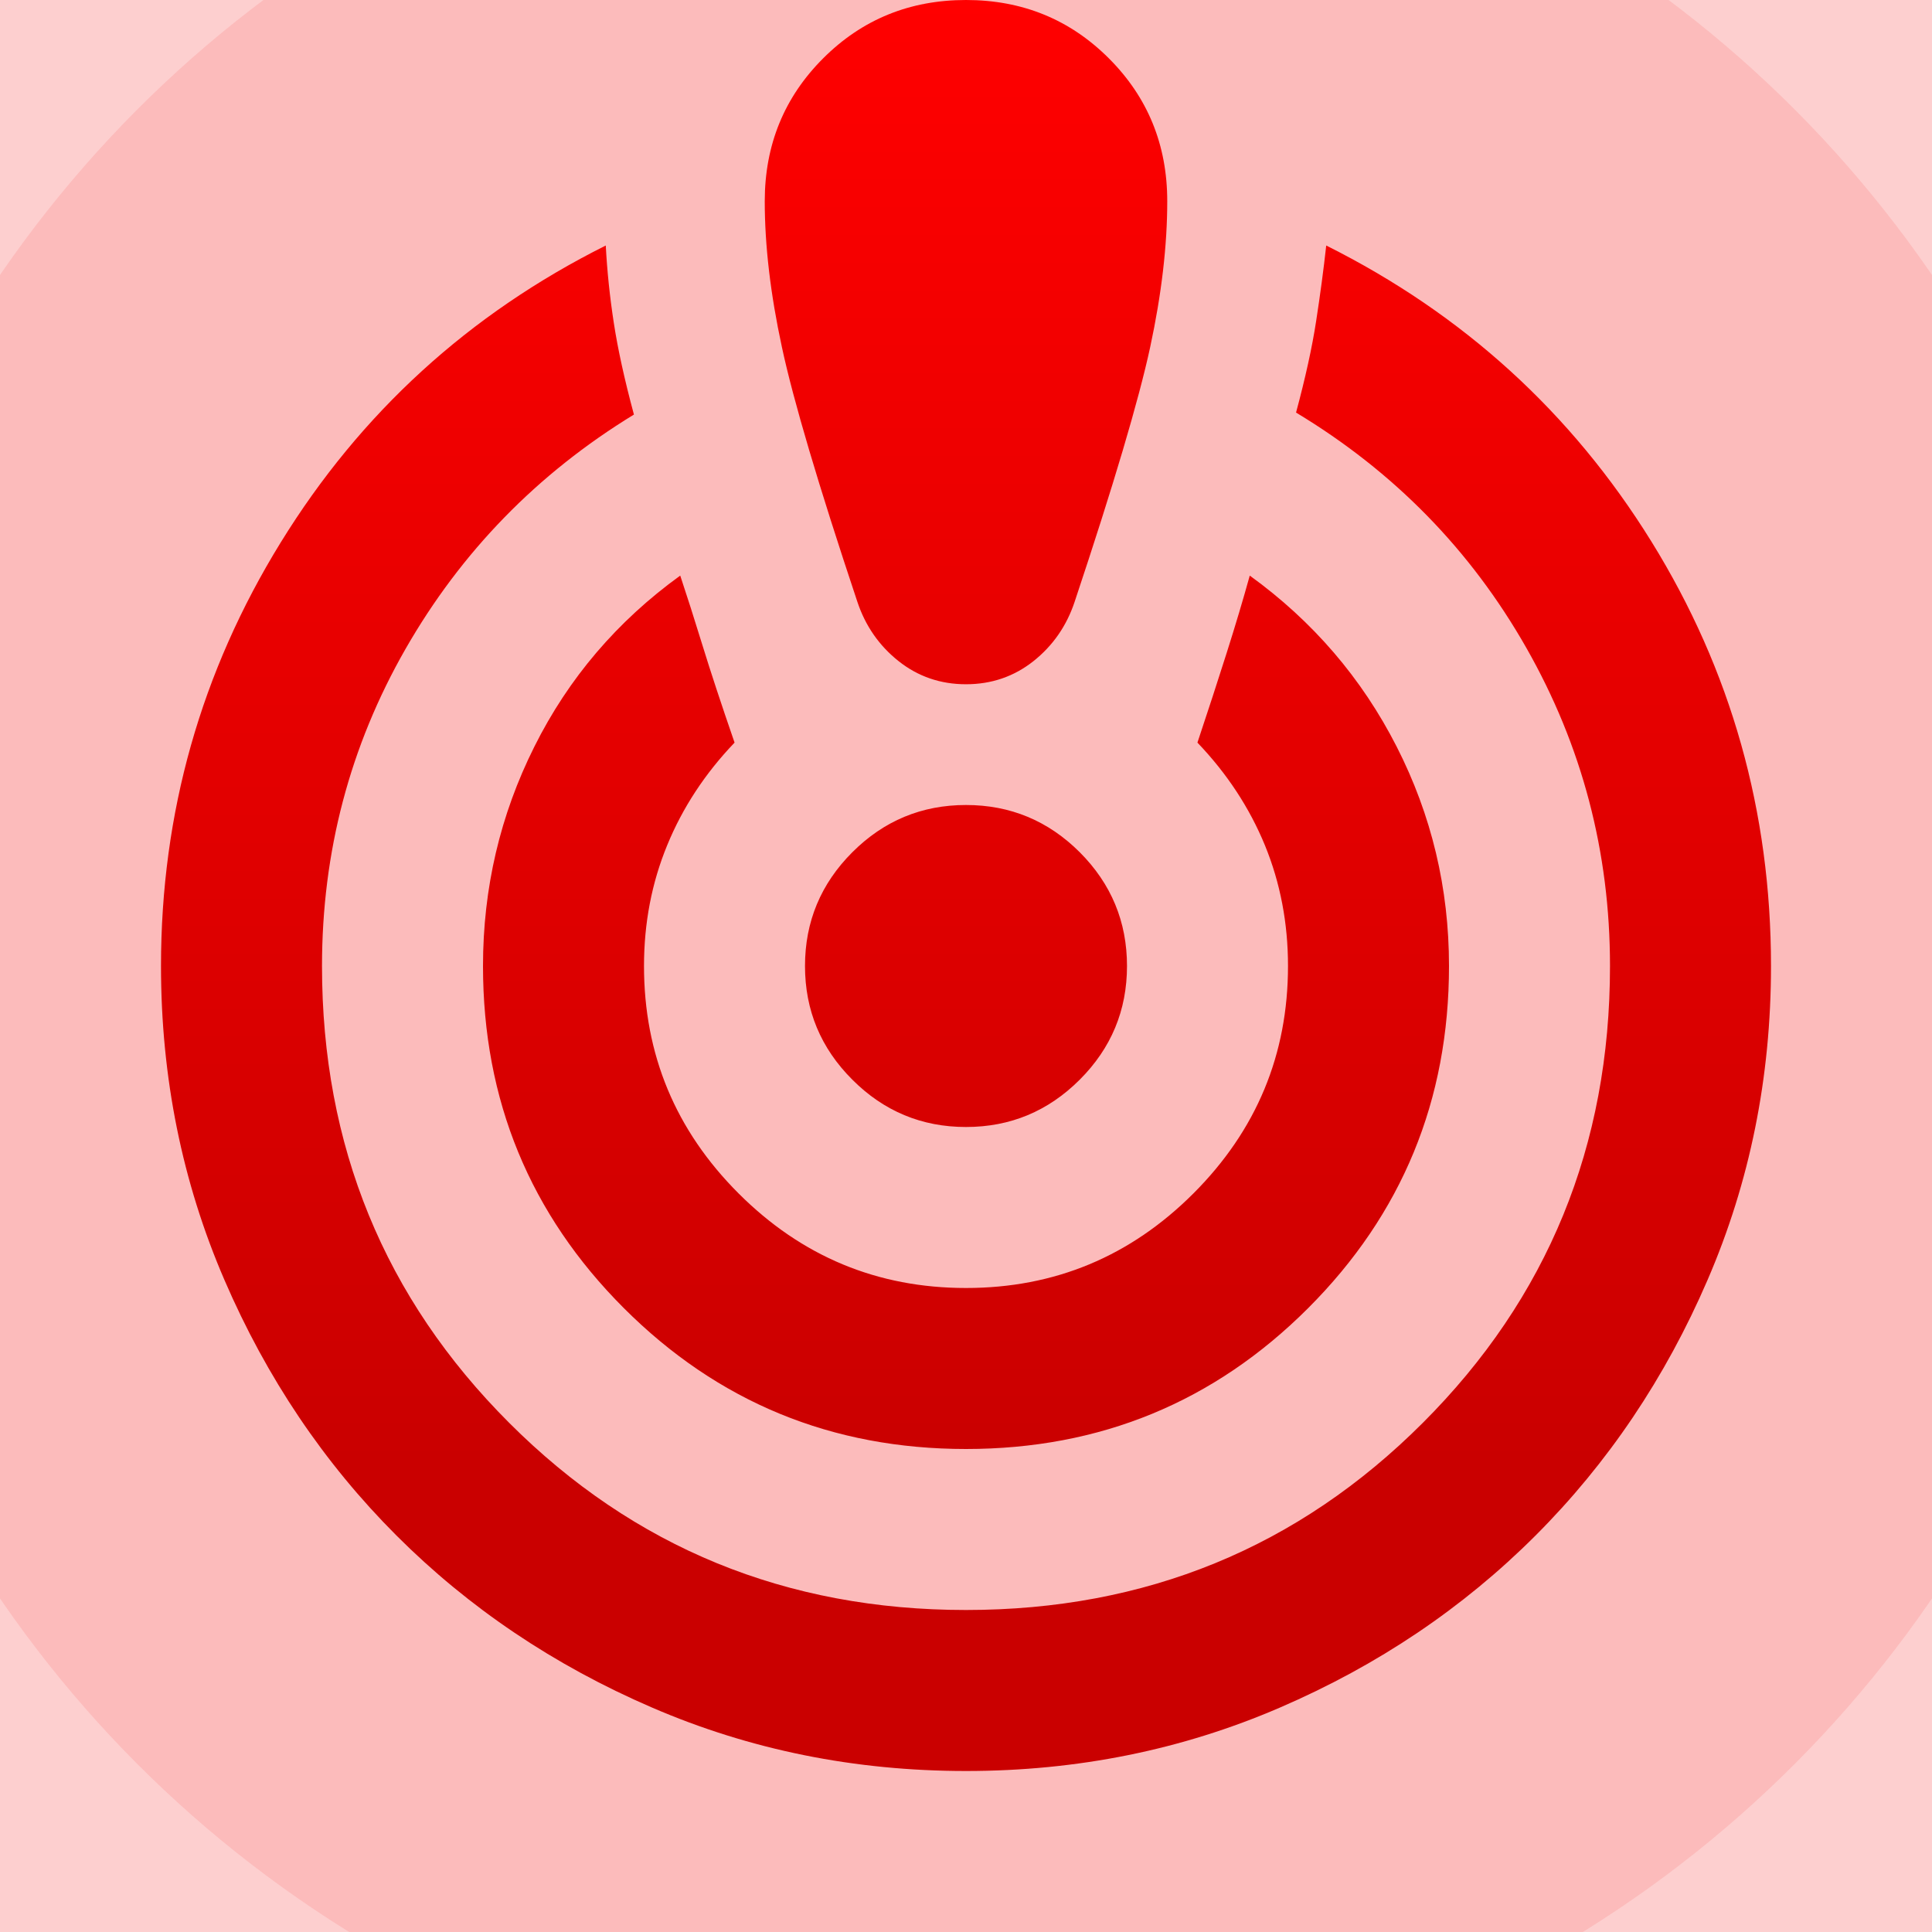 <svg width="66" height="66" viewBox="0 0 66 66" fill="none" xmlns="http://www.w3.org/2000/svg">
<g clip-path="url(#clip0_2_311)">
<circle cx="33" cy="32" r="82" fill="#F70000" fill-opacity="0.1"/>
<circle cx="33" cy="32" r="60" fill="#F70000" fill-opacity="0.1"/>
<circle cx="33" cy="32" r="40" fill="#F70000" fill-opacity="0.1"/>
<path d="M33 60.5C29.196 60.5 25.621 59.778 22.275 58.333C18.929 56.89 16.019 54.931 13.544 52.456C11.069 49.981 9.11 47.071 7.667 43.725C6.222 40.379 5.5 36.804 5.5 33C5.5 27.775 6.864 22.951 9.592 18.527C12.318 14.105 16.019 10.725 20.694 8.387C20.74 9.258 20.831 10.14 20.969 11.033C21.106 11.928 21.335 12.971 21.656 14.162C18.356 16.179 15.755 18.849 13.852 22.171C11.951 25.494 11 29.104 11 33C11 39.142 13.131 44.344 17.394 48.606C21.656 52.869 26.858 55 33 55C39.142 55 44.344 52.869 48.606 48.606C52.869 44.344 55 39.142 55 33C55 29.104 54.048 25.483 52.145 22.137C50.244 18.792 47.621 16.11 44.275 14.094C44.596 12.902 44.825 11.859 44.962 10.964C45.1 10.071 45.215 9.213 45.306 8.387C49.981 10.725 53.683 14.094 56.411 18.494C59.137 22.894 60.5 27.729 60.5 33C60.5 36.804 59.778 40.379 58.333 43.725C56.89 47.071 54.931 49.981 52.456 52.456C49.981 54.931 47.071 56.89 43.725 58.333C40.379 59.778 36.804 60.5 33 60.5ZM33 49.5C28.417 49.5 24.521 47.896 21.312 44.688C18.104 41.479 16.5 37.583 16.5 33C16.5 30.342 17.085 27.844 18.255 25.506C19.422 23.169 21.083 21.221 23.238 19.663C23.467 20.35 23.719 21.14 23.994 22.033C24.269 22.928 24.635 24.04 25.094 25.369C24.085 26.423 23.318 27.592 22.792 28.875C22.264 30.158 22 31.533 22 33C22 36.025 23.077 38.615 25.231 40.769C27.385 42.923 29.975 44 33 44C36.025 44 38.615 42.923 40.769 40.769C42.923 38.615 44 36.025 44 33C44 31.533 43.737 30.158 43.211 28.875C42.683 27.592 41.915 26.423 40.906 25.369C41.273 24.269 41.606 23.248 41.904 22.308C42.202 21.369 42.465 20.488 42.694 19.663C44.848 21.221 46.521 23.169 47.712 25.506C48.904 27.844 49.5 30.342 49.5 33C49.5 37.583 47.896 41.479 44.688 44.688C41.479 47.896 37.583 49.5 33 49.5ZM33 0C34.925 0 36.552 0.665 37.881 1.994C39.21 3.323 39.875 4.95 39.875 6.875C39.875 8.387 39.681 10.049 39.292 11.858C38.901 13.669 38.042 16.569 36.712 20.556C36.438 21.381 35.968 22.058 35.304 22.586C34.639 23.112 33.871 23.375 33 23.375C32.129 23.375 31.362 23.112 30.698 22.586C30.033 22.058 29.562 21.381 29.288 20.556C27.958 16.569 27.099 13.669 26.711 11.858C26.32 10.049 26.125 8.387 26.125 6.875C26.125 4.95 26.79 3.323 28.119 1.994C29.448 0.665 31.075 0 33 0ZM33 38.5C31.488 38.5 30.193 37.961 29.117 36.883C28.039 35.807 27.5 34.513 27.5 33C27.5 31.488 28.039 30.192 29.117 29.114C30.193 28.038 31.488 27.5 33 27.5C34.513 27.5 35.808 28.038 36.886 29.114C37.962 30.192 38.5 31.488 38.5 33C38.5 34.513 37.962 35.807 36.886 36.883C35.808 37.961 34.513 38.5 33 38.5Z" fill="url(#paint0_linear_2_311)"/>
</g>
<defs>
<linearGradient id="paint0_linear_2_311" x1="33" y1="0" x2="33" y2="50.05" gradientUnits="userSpaceOnUse">
<stop stop-color="#FF0000"/>
<stop offset="1" stop-color="#CA0000"/>
</linearGradient>
<clipPath id="clip0_2_311">
<rect width="66" height="66" fill="white"/>
</clipPath>
</defs>
</svg>

